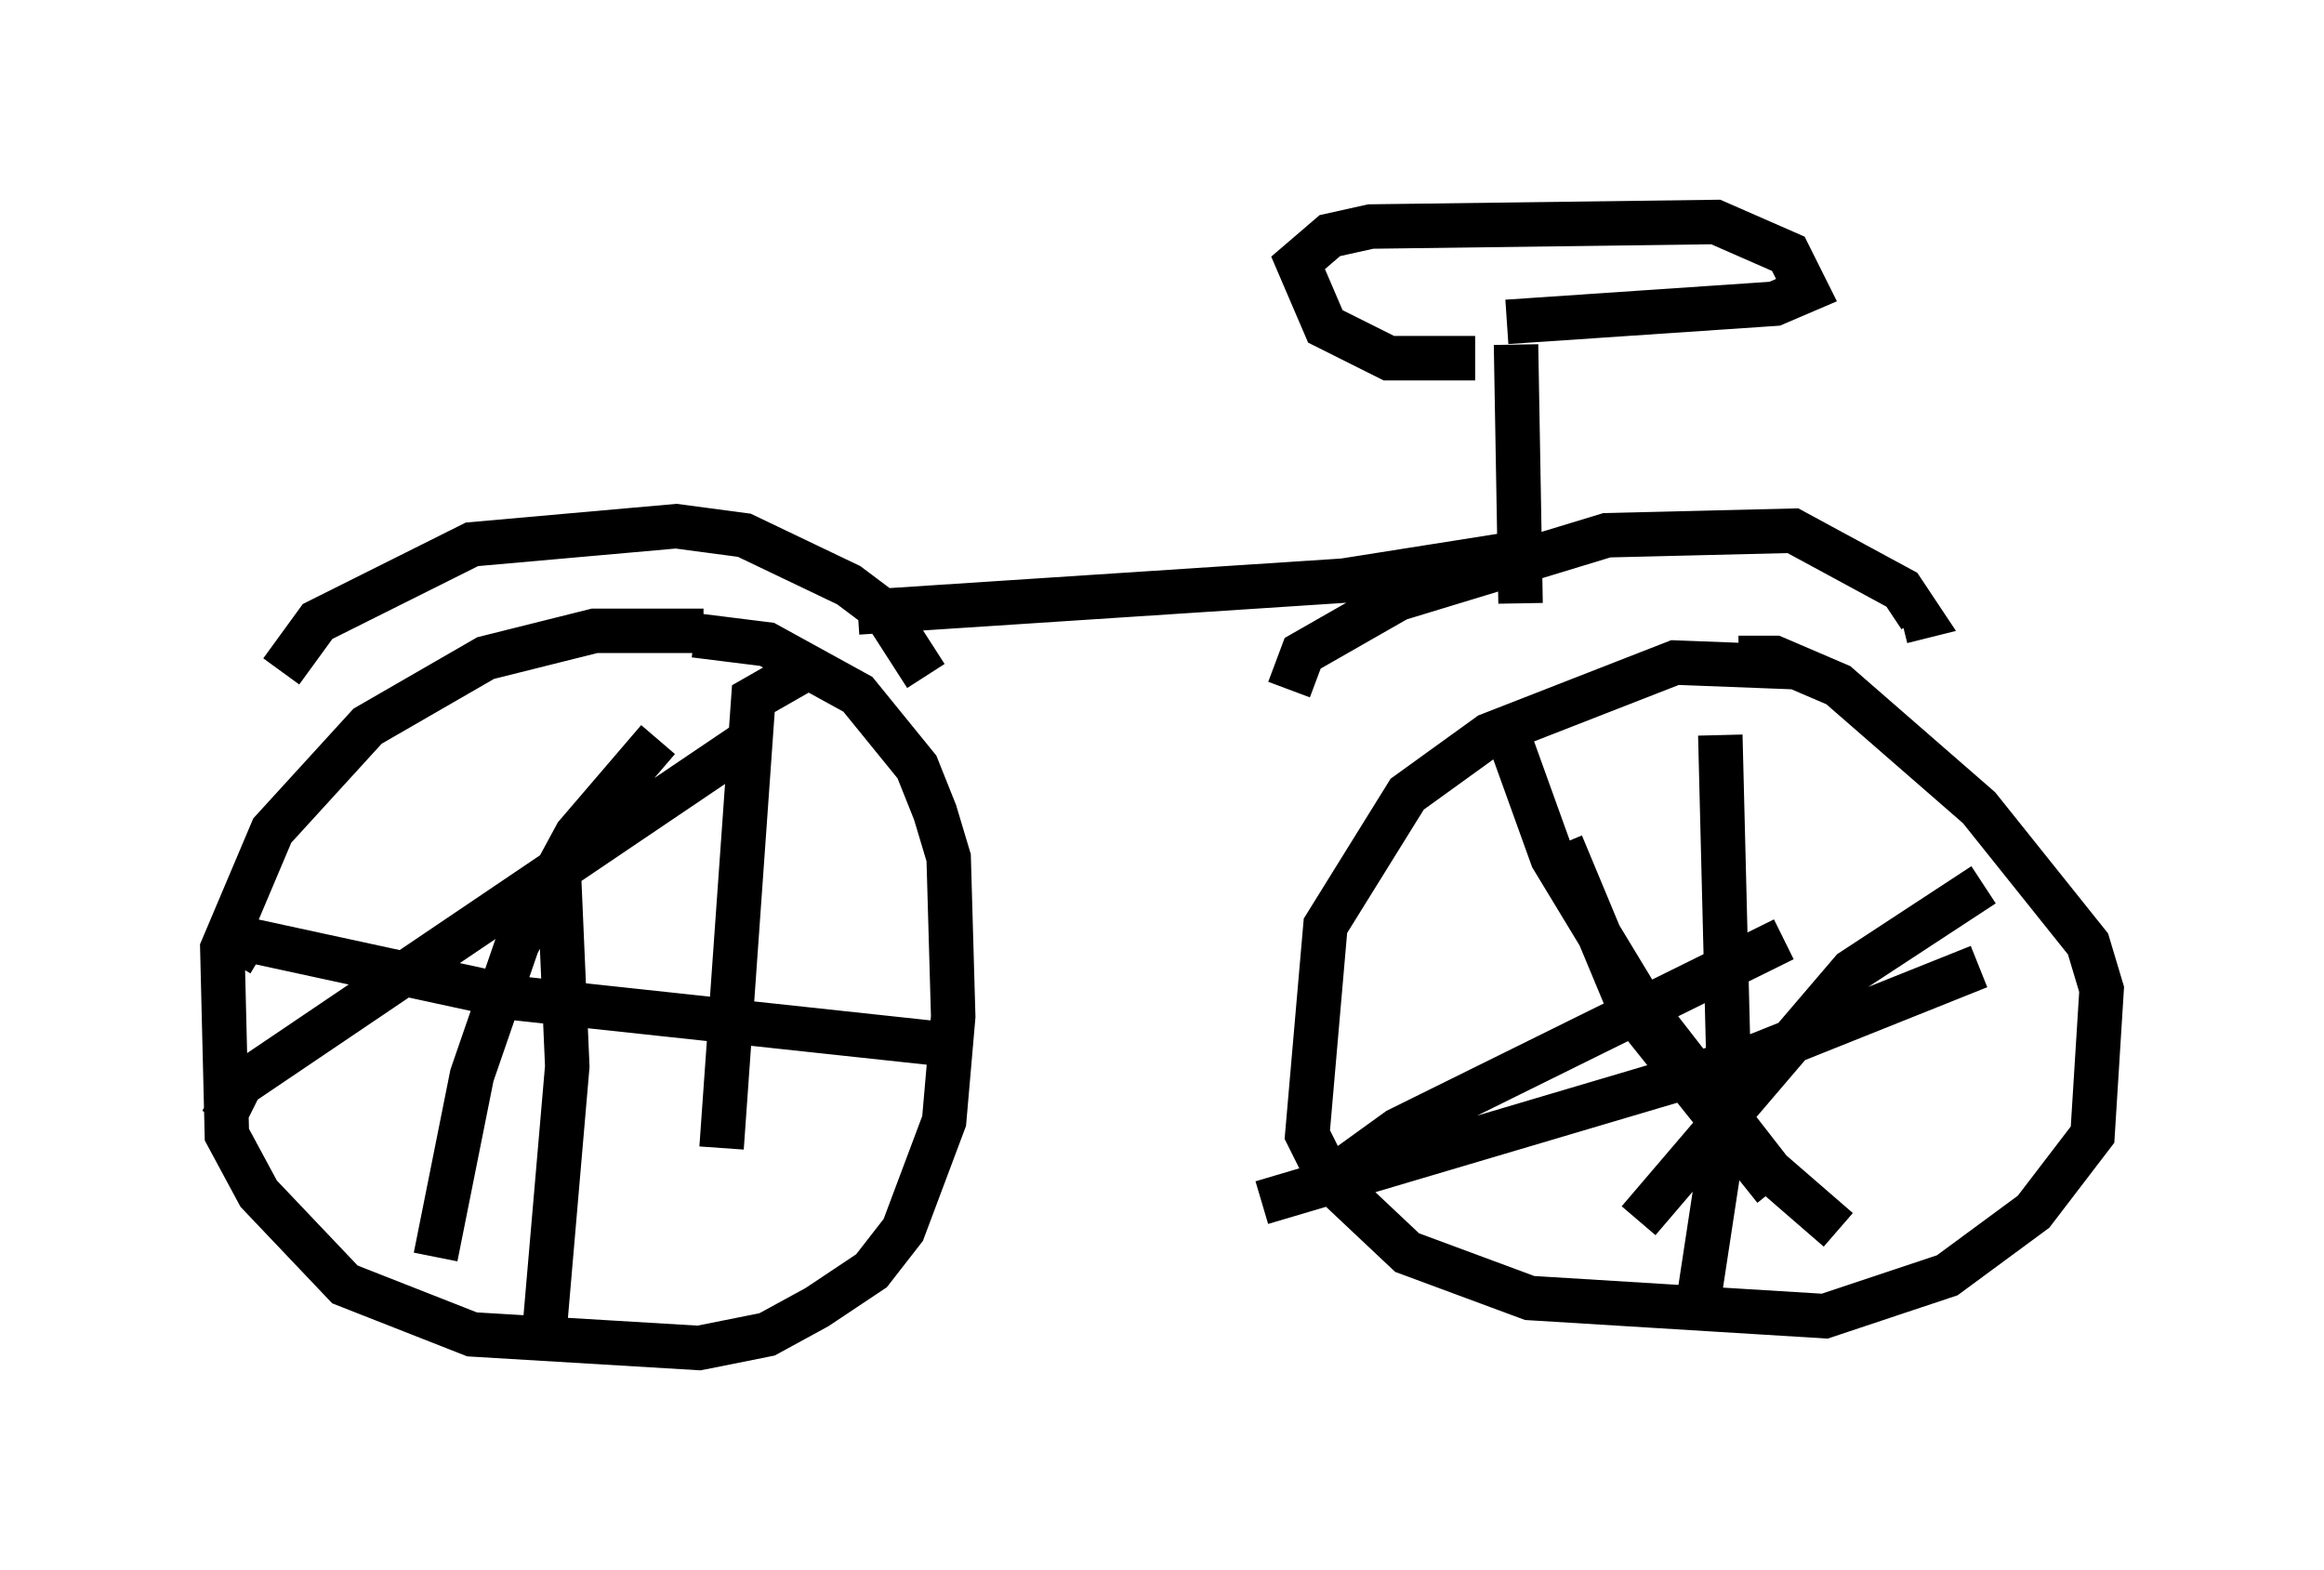 <?xml version="1.0" encoding="utf-8" ?>
<svg baseProfile="full" height="35.317" version="1.1" width="52.263" xmlns="http://www.w3.org/2000/svg" xmlns:ev="http://www.w3.org/2001/xml-events" xmlns:xlink="http://www.w3.org/1999/xlink"><defs /><rect fill="white" height="35.317" width="52.263" x="0" y="0" /><path d="M16.536, 15.004 m-0.715, -0.817 l-2.45, 0.0 -2.45, 0.613 l-2.654, 1.531 -2.144, 2.348 l-1.123, 2.654 0.102, 4.185 l0.715, 1.327 1.94, 2.042 l2.858, 1.123 5.104, 0.306 l1.531, -0.306 1.123, -0.613 l1.225, -0.817 0.715, -0.919 l0.919, -2.45 0.204, -2.348 l-0.102, -3.573 -0.306, -1.021 l-0.408, -1.021 -1.327, -1.633 l-2.042, -1.123 -1.633, -0.204 m24.704, 0.715 l-2.654, -0.102 -4.185, 1.633 l-1.838, 1.327 -1.838, 2.96 l-0.408, 4.696 0.51, 1.021 l1.735, 1.633 2.756, 1.021 l6.635, 0.408 2.756, -0.919 l1.94, -1.429 1.327, -1.735 l0.204, -3.267 -0.306, -1.021 l-2.45, -3.063 -3.165, -2.756 l-1.429, -0.613 -0.817, 0.0 m-0.408, 1.735 l0.204, 8.167 -0.715, 4.696 m-9.8, -2.348 l11.025, -3.267 5.104, -2.042 m-10.515, -5.002 l0.919, 2.552 2.042, 3.369 l2.858, 3.675 1.531, 1.327 m-11.74, -0.919 l1.838, -1.327 8.677, -4.288 m-5.002, -2.144 l1.531, 3.675 3.267, 4.083 m4.696, -6.84 l-2.96, 1.94 -4.798, 5.615 m-24.296, -8.167 l0.204, 4.696 -0.51, 5.921 m-7.044, -8.269 l0.306, -0.51 6.125, 1.327 l9.494, 1.021 m-6.329, -6.84 l-1.838, 2.144 -1.327, 2.45 l-1.021, 2.96 -0.817, 4.083 m-4.798, -3.063 l0.408, -0.817 11.638, -7.861 m1.327, -1.633 l-1.429, 0.817 -0.715, 10.106 m-9.902, -10.719 l0.817, -1.123 3.471, -1.735 l4.594, -0.408 1.531, 0.204 l2.348, 1.123 0.817, 0.613 l0.919, 1.429 m8.167, 0.306 l0.306, -0.817 2.144, -1.225 l4.696, -1.429 4.185, -0.102 l2.45, 1.327 0.408, 0.613 l-0.408, 0.102 m-23.479, -0.204 l10.923, -0.715 3.879, -0.613 m0.102, 1.123 l-0.102, -5.819 m-0.919, 0.306 l-1.94, 0.0 -1.429, -0.715 l-0.613, -1.429 0.715, -0.613 l0.919, -0.204 7.758, -0.102 l1.633, 0.715 0.408, 0.817 l-0.715, 0.306 -6.023, 0.408 " fill="none" stroke="black" stroke-width="1" /></svg>